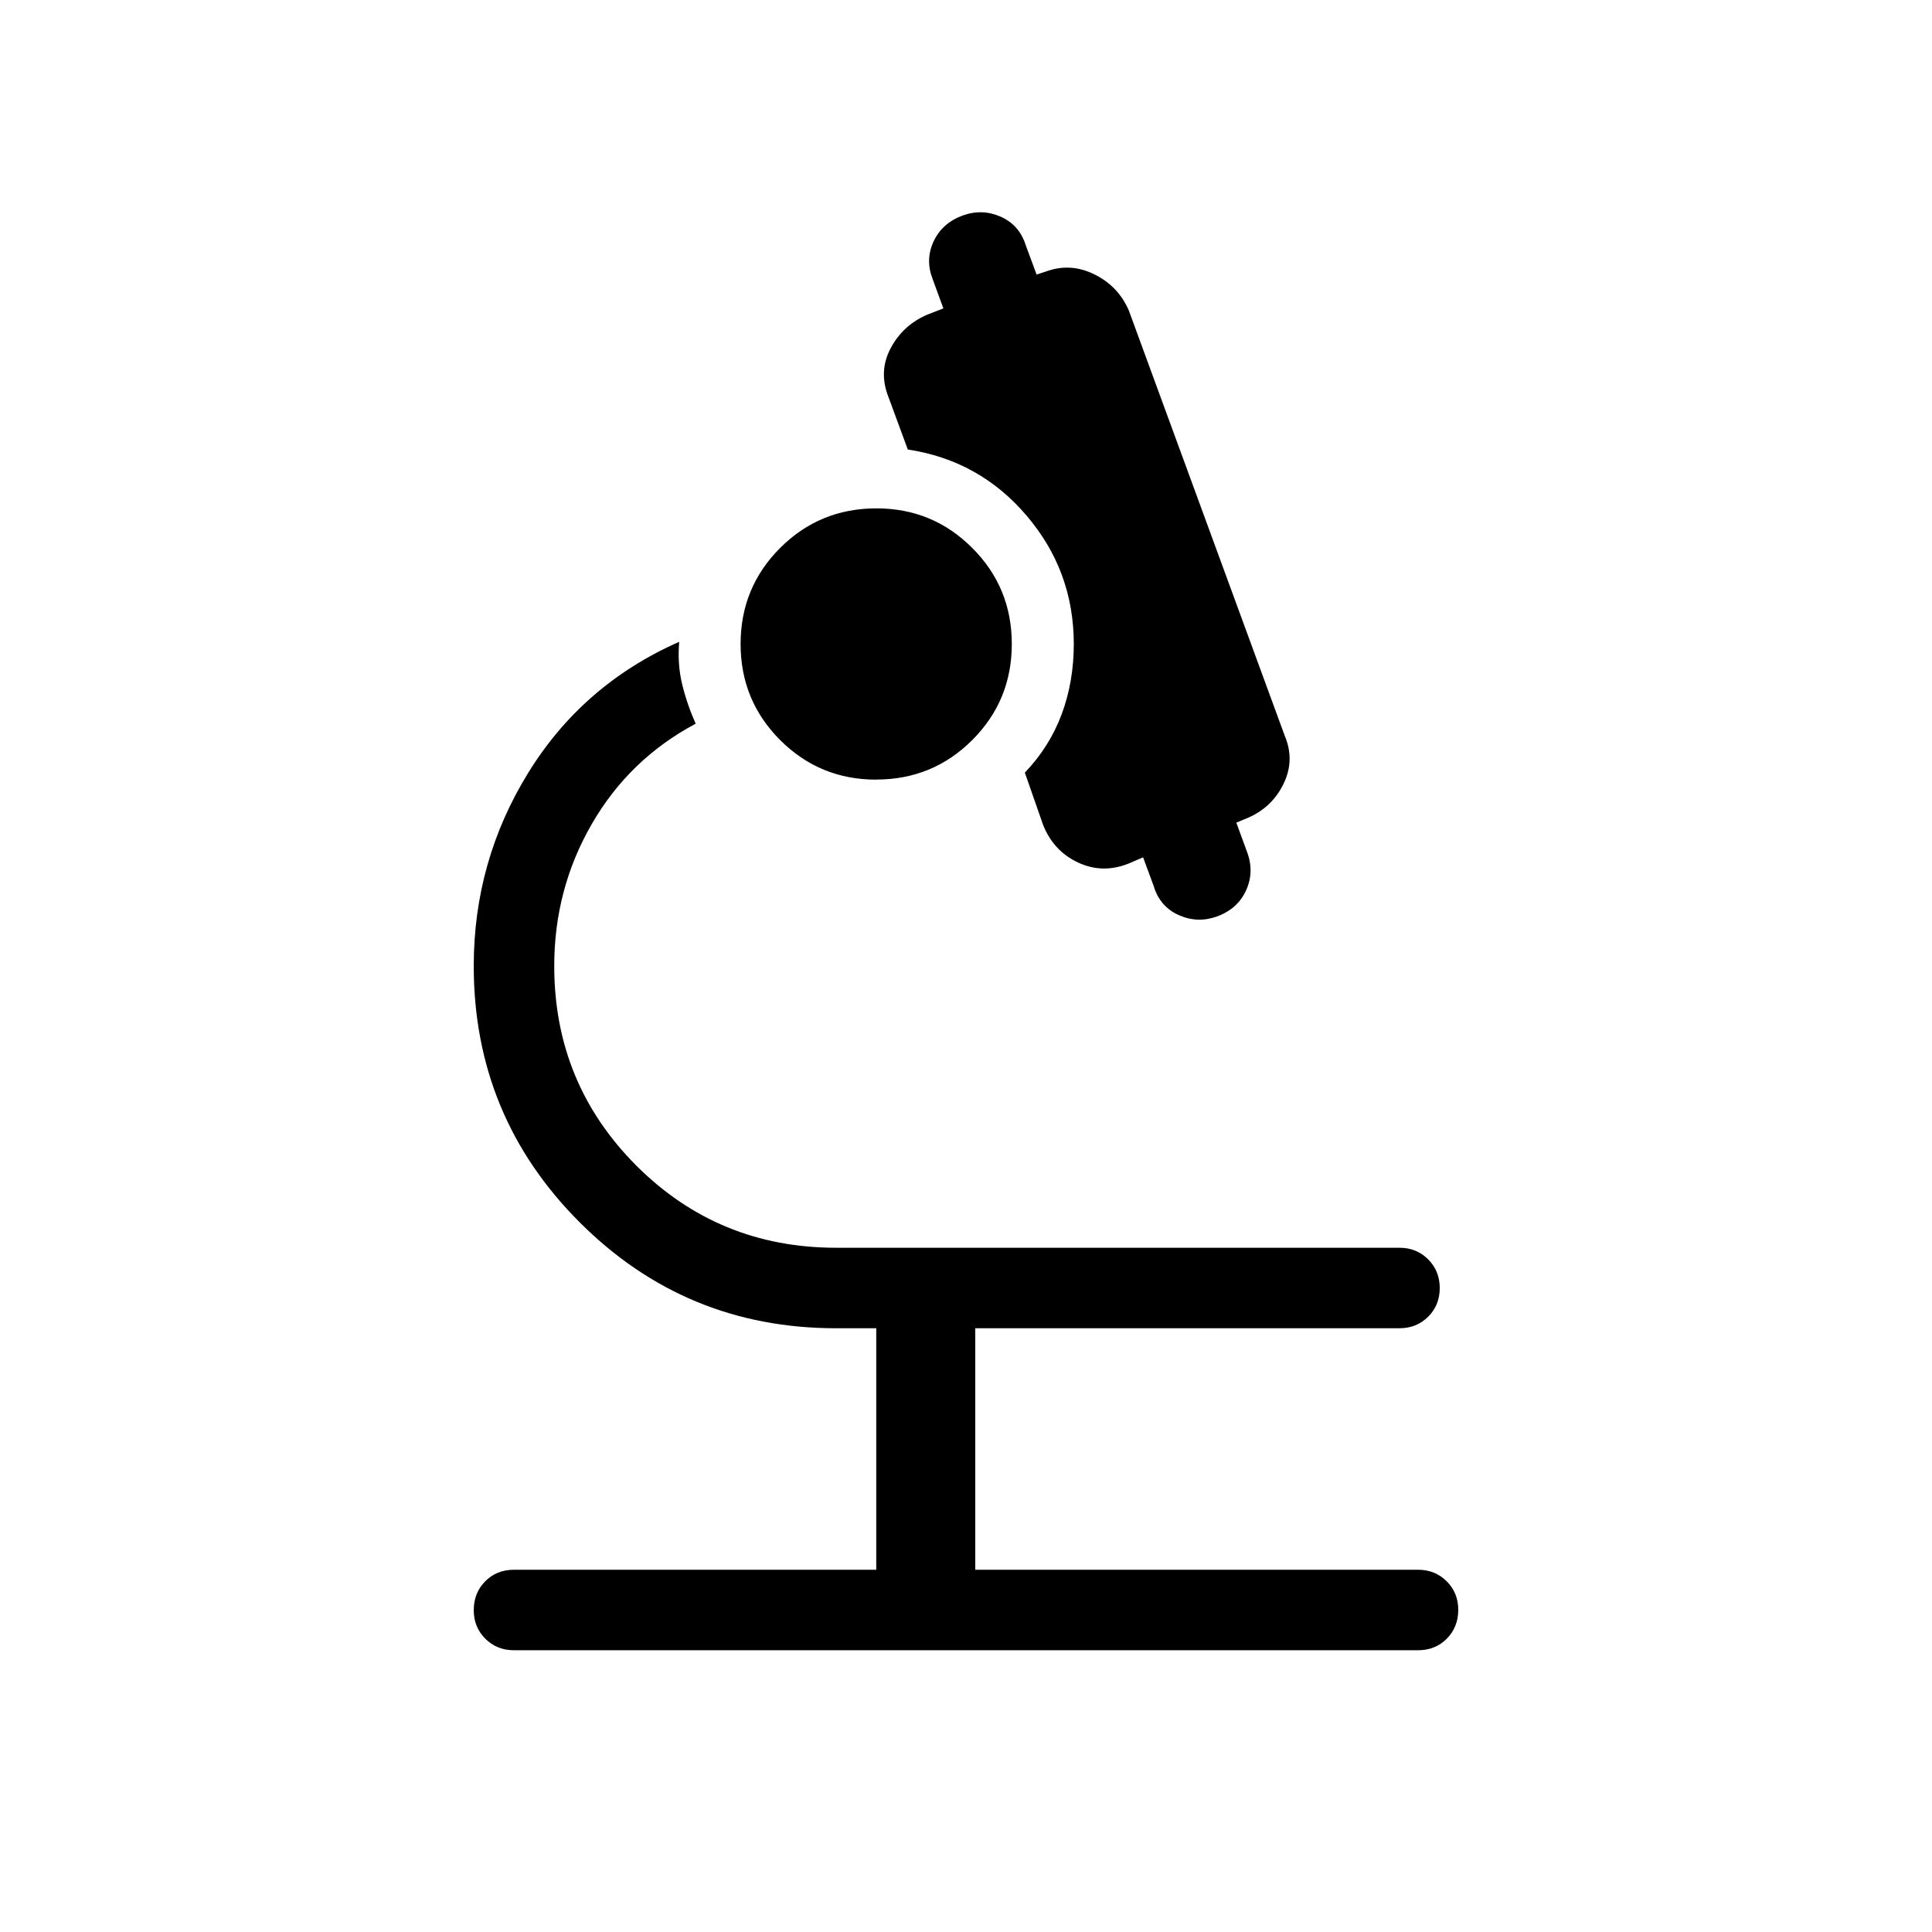 <svg xmlns="http://www.w3.org/2000/svg" xmlns:xlink="http://www.w3.org/1999/xlink" width="24" height="24" viewBox="0 0 24 24"><path fill="currentColor" d="M6.385 20.5q-.213 0-.357-.144t-.143-.357t.143-.356t.357-.143h4.5v-3h-.5q-1.868 0-3.184-1.316T5.885 12q0-1.303.677-2.4q.677-1.098 1.875-1.627q-.023.28.037.527t.168.49q-.825.439-1.291 1.247q-.466.807-.466 1.763q0 1.458 1.02 2.48q1.021 1.02 2.48 1.02h7q.212 0 .356.144t.144.357t-.144.356t-.356.143h-5.27v3h5.5q.213 0 .357.144t.143.357t-.143.356t-.357.143zm7.95-9.484l-.135-.366l-.179.077q-.323.13-.628-.012t-.435-.467l-.227-.65q.308-.323.458-.727t.15-.871q0-.906-.585-1.593q-.585-.688-1.477-.823l-.24-.651q-.126-.318.027-.607q.153-.288.457-.418l.198-.077l-.134-.366q-.093-.24.013-.467t.361-.321q.241-.087.472.015q.232.103.311.354l.135.365l.115-.038q.304-.112.602.035q.298.146.429.45l1.935 5.278q.13.305-.013.6t-.447.425l-.14.058l.134.366q.092.246-.013.476t-.362.324q-.24.086-.471-.016q-.232-.102-.312-.353m-3.45-1.331q-.701 0-1.193-.492Q9.2 8.702 9.2 8t.491-1.193t1.193-.492t1.194.492q.491.491.491 1.193t-.491 1.193t-1.193.491"/></svg>